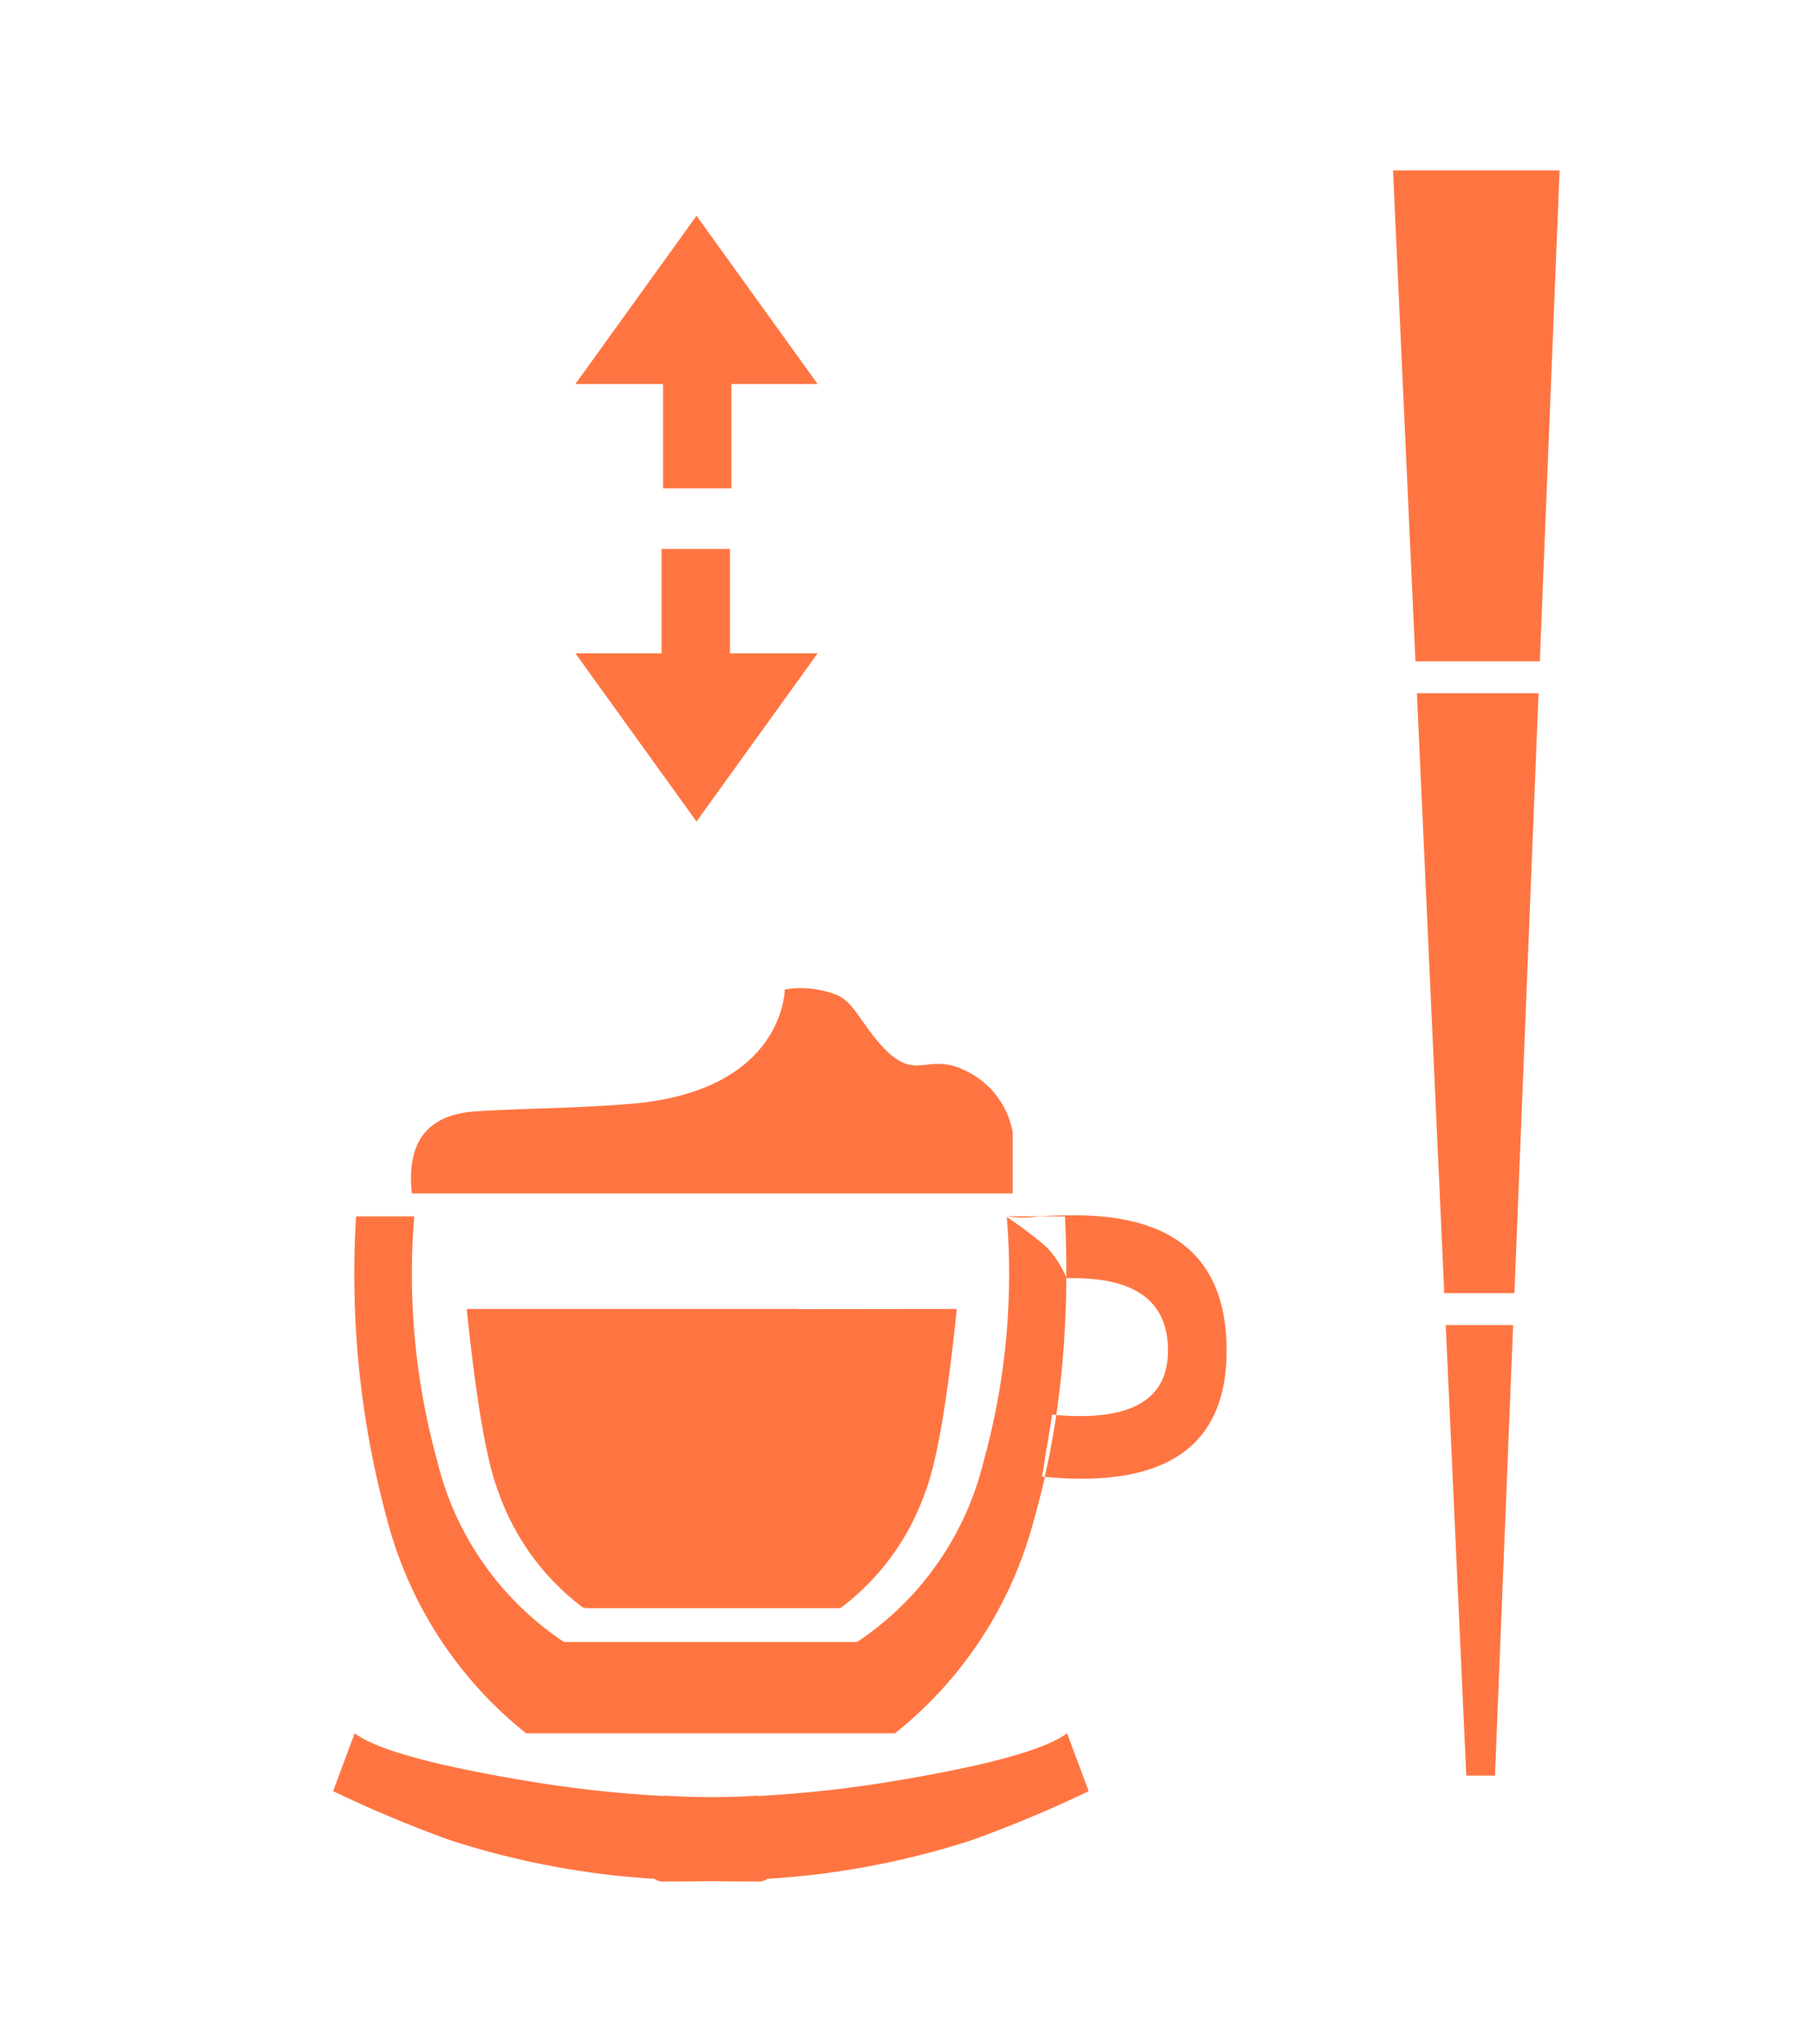 <svg xmlns="http://www.w3.org/2000/svg" width="96" height="108"><defs><clipPath id="a"><path d="M0 0h96v108H0z"/></clipPath></defs><g data-name="7"><g data-name="Group 8" clip-path="url(#a)"><g data-name="Group 7"><g data-name="Group 6" fill="#ff7542" fill-rule="evenodd"><path data-name="Path 6" d="M50.536 69.181h.012q-.762 7.391-1.689 9.71a12.978 12.978 0 01-4.459 6.067H30.913v-.03h-.106a12.978 12.978 0 01-4.458-6.067q-.925-2.313-1.685-9.669v-.041h17.484v.01l8.4-.01-.013.03zM21.761 63.04q-.444-4.087 3.39-4.33c2.731-.172 5.18-.147 8.21-.4 8.1-.687 8.1-6.037 8.1-6.037a5.23 5.23 0 012.78.3c.769.355 1.115 1.15 1.923 2.177 2.138 2.714 2.6.789 4.71 1.748a4.491 4.491 0 012.632 3.314v3.23H21.761zM35.1 94.882v-.023q1.194.077 2.46.08t2.459-.08v.023a64.455 64.455 0 007.647-.865q7.052-1.2 8.712-2.452l1.142 3.058a64.747 64.747 0 01-6.21 2.6 43.37 43.37 0 01-9.363 1.924c-.46.042-.93.078-1.406.108a.784.784 0 01-.52.143c-.828 0-1.65-.007-2.46-.023q-1.215.024-2.459.023a.779.779 0 01-.52-.143q-.715-.045-1.406-.108a43.449 43.449 0 01-9.364-1.924 64.866 64.866 0 01-6.212-2.6l1.14-3.058q1.66 1.255 8.713 2.452a64.44 64.44 0 007.646.865zM53.194 64.3v-.036a6.155 6.155 0 001.714 0h1.36q.078 1.639.07 3.22a5.536 5.536 0 00-1.038-1.598 20.913 20.913 0 00-2.1-1.59v-.037h1.714c3.277-.185 9.894-.394 9.894 7.091q0 7.575-9.6 6.672-.26 1.15-.579 2.26a21.313 21.313 0 01-7.34 11.283H27.794a21.315 21.315 0 01-7.34-11.285 49.269 49.269 0 01-1.64-16.02h3.073A37.072 37.072 0 0023.1 77.18a15.993 15.993 0 006.7 9.564h15.482a15.993 15.993 0 006.692-9.564 37.039 37.039 0 001.22-12.88zm3.142 3.185a51.607 51.607 0 01-.526 7.267q5.9.5 5.9-3.4 0-3.963-5.353-3.824zM55.2 78.022q.36-1.6.607-3.275l-.215-.02-.537 3.281zM38.645 20.287V25.8h-3.612v-5.513H30.4l6.4-8.887 6.4 8.887h-4.555z"/><path data-name="Path 7" d="M34.955 34.513V29h3.612v5.513H43.2L36.8 43.4l-6.4-8.887h4.555z"/><path data-name="Path 8" d="M74.86 36.62h6.428l-1.275 31.692h-3.706L74.861 36.62zm-.076-1.684L73.6 9h8.8l-1.044 25.936h-6.572zM76.384 70h3.561l-.958 23.8H77.47L76.384 70z"/></g></g></g></g></svg>